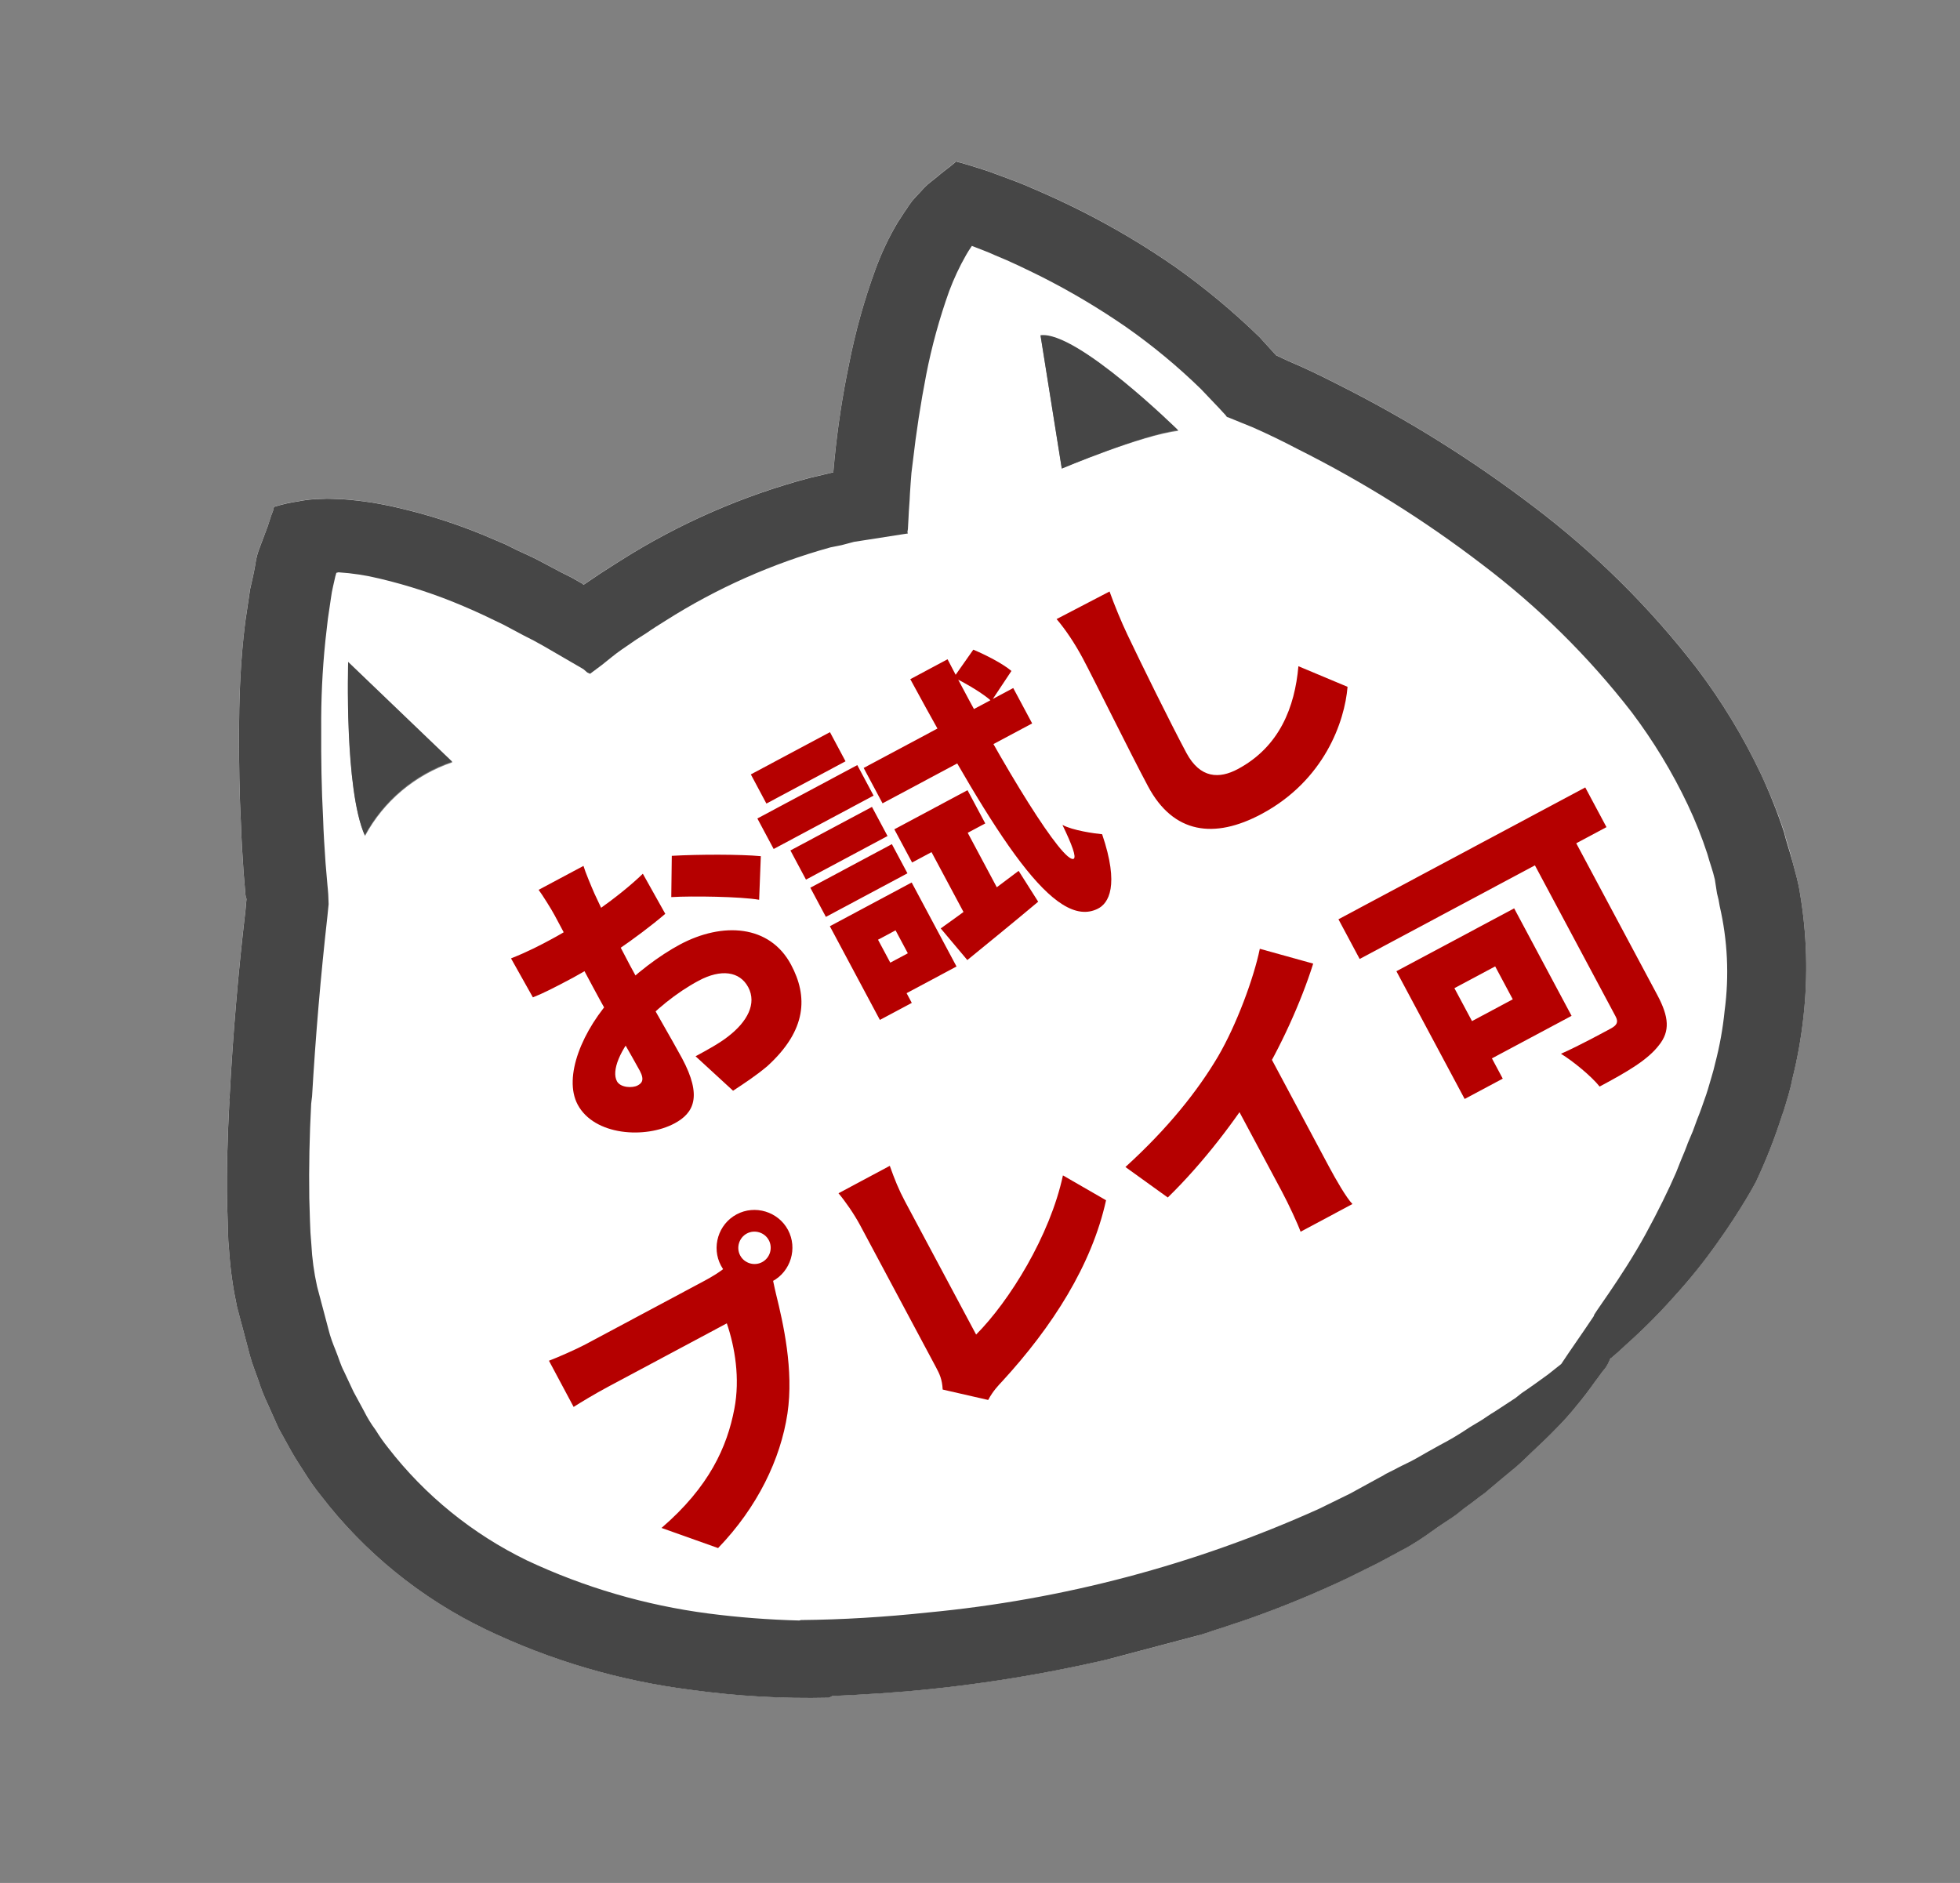 <svg width="51" height="49" viewBox="0 0 51 49" fill="none" xmlns="http://www.w3.org/2000/svg">
<rect x="0" y="0" width="51" height="49" fill="#808080" stroke="none"/>
<g clip-path="url(#clip0_3808_12749)">
<path d="M46.416 21.613C46.243 21.103 46.04 20.603 45.809 20.117C45.352 19.156 44.798 18.244 44.156 17.395C42.934 15.808 41.503 14.39 39.901 13.178C38.304 11.96 36.594 10.893 34.793 9.992C34.374 9.778 33.954 9.573 33.505 9.385L33.202 9.242L32.772 8.769C32.089 8.104 31.355 7.493 30.576 6.941C29.794 6.398 28.975 5.911 28.125 5.482C27.69 5.266 27.256 5.064 26.809 4.875C26.592 4.779 26.362 4.692 26.129 4.607C25.896 4.521 25.696 4.444 25.481 4.378L25.149 4.276L24.991 4.23L24.906 4.211C24.898 4.203 24.887 4.199 24.876 4.198L24.849 4.226C24.695 4.357 24.528 4.473 24.377 4.604L24.141 4.793C24.068 4.86 23.999 4.931 23.936 5.007C23.862 5.079 23.793 5.155 23.728 5.234C23.703 5.277 23.674 5.305 23.648 5.345L23.594 5.429C23.511 5.541 23.457 5.64 23.375 5.755C23.136 6.154 22.935 6.576 22.777 7.013C22.483 7.818 22.253 8.645 22.088 9.485C21.921 10.295 21.796 11.114 21.714 11.936L21.683 12.288L21.075 12.431C19.336 12.892 17.679 13.616 16.161 14.576C15.964 14.698 15.785 14.815 15.603 14.932L15.184 15.215L15.156 15.189L14.88 15.03L14.592 14.887L14.025 14.585C13.837 14.487 13.648 14.405 13.446 14.311L13.159 14.167L12.853 14.037C12.038 13.68 11.19 13.4 10.32 13.202C9.859 13.094 9.39 13.023 8.917 12.989L8.662 12.979C8.56 12.973 8.459 12.974 8.358 12.981C8.153 12.983 7.949 13.005 7.748 13.046C7.553 13.074 7.361 13.117 7.172 13.175L7.133 13.185C7.132 13.196 7.127 13.206 7.119 13.213L7.107 13.282L7.055 13.42L6.966 13.693L6.769 14.215C6.705 14.368 6.663 14.528 6.642 14.692C6.606 14.909 6.556 15.115 6.507 15.33L6.414 15.957C6.38 16.162 6.358 16.378 6.336 16.58C6.25 17.407 6.22 18.225 6.218 19.045C6.216 19.865 6.228 20.669 6.27 21.471C6.282 21.875 6.31 22.277 6.336 22.677L6.387 23.293L6.4 23.341L6.403 23.355L6.413 23.392L6.385 23.7C6.198 25.294 6.062 26.901 5.975 28.52L5.963 28.602L5.966 28.694C5.921 29.558 5.893 30.418 5.908 31.291C5.916 31.506 5.921 31.718 5.93 31.948L5.939 32.283L5.967 32.616C6 33.081 6.067 33.544 6.166 34L6.219 34.2C6.236 34.264 6.257 34.346 6.275 34.411L6.296 34.492L6.331 34.625L6.504 35.275C6.559 35.486 6.645 35.695 6.723 35.919C6.793 36.134 6.876 36.344 6.972 36.549L7.247 37.162C7.354 37.36 7.473 37.566 7.58 37.761C7.686 37.956 7.819 38.15 7.941 38.343C8.062 38.537 8.196 38.73 8.344 38.911C9.48 40.394 10.953 41.589 12.644 42.402C14.327 43.209 16.133 43.739 17.991 43.973C19.172 44.136 20.364 44.204 21.557 44.176C21.592 44.166 21.625 44.151 21.655 44.132C22.507 44.093 23.358 44.042 24.212 43.952C26.082 43.757 27.936 43.422 29.758 42.949C30.207 42.83 30.661 42.692 31.126 42.572C31.353 42.511 31.576 42.422 31.803 42.356L32.141 42.242L32.479 42.129C33.373 41.814 34.249 41.452 35.104 41.045L35.874 40.663L36.631 40.255C36.631 40.255 36.713 40.209 36.854 40.12C36.995 40.032 37.188 39.899 37.411 39.738C37.522 39.663 37.648 39.575 37.786 39.488C37.924 39.4 38.037 39.286 38.19 39.182C38.342 39.078 38.467 38.964 38.622 38.86L39.035 38.512L39.453 38.167C39.589 38.049 39.714 37.923 39.838 37.805C40.082 37.578 40.308 37.361 40.487 37.175C40.672 36.991 40.846 36.797 41.01 36.594C41.2 36.369 41.366 36.145 41.514 35.934C41.597 35.833 41.662 35.723 41.739 35.636C41.817 35.549 41.861 35.441 41.903 35.346C41.9 35.331 41.9 35.331 41.917 35.342C42.043 35.239 42.165 35.126 42.304 34.995C42.752 34.597 43.175 34.173 43.573 33.725C43.971 33.288 44.341 32.827 44.681 32.344C44.995 31.909 45.25 31.504 45.428 31.209C45.606 30.915 45.696 30.738 45.696 30.738C45.957 30.185 46.18 29.615 46.365 29.033L46.419 28.881C46.494 28.623 46.585 28.358 46.633 28.089C46.767 27.558 46.865 27.019 46.924 26.476C47.048 25.39 47.017 24.292 46.831 23.217C46.811 23.084 46.779 22.95 46.747 22.817L46.643 22.423C46.574 22.128 46.48 21.879 46.416 21.613ZM9.498 21.755C8.959 20.551 9.064 17.243 9.064 17.243L11.771 19.839C10.796 20.169 9.983 20.854 9.498 21.755V21.755ZM27.632 12.209L27.078 8.741C28.026 8.616 30.661 11.214 30.661 11.214C29.708 11.319 27.628 12.195 27.628 12.195L27.632 12.209Z" fill="white"/>
<path d="M45.81 20.12C45.353 19.159 44.799 18.247 44.157 17.398C42.934 15.811 41.504 14.393 39.902 13.181C38.305 11.963 36.594 10.896 34.794 9.995C34.375 9.781 33.955 9.576 33.506 9.388L33.203 9.245L32.773 8.772C32.09 8.107 31.356 7.496 30.577 6.944C29.795 6.401 28.976 5.914 28.125 5.485C27.69 5.268 27.256 5.067 26.81 4.878C26.593 4.782 26.363 4.695 26.13 4.61C25.897 4.524 25.697 4.447 25.481 4.381L25.15 4.279L24.992 4.233L24.907 4.214C24.899 4.206 24.888 4.201 24.876 4.201L24.85 4.229C24.696 4.36 24.529 4.476 24.378 4.607L24.142 4.796C24.069 4.863 24 4.934 23.936 5.01C23.863 5.082 23.794 5.158 23.728 5.237C23.703 5.28 23.674 5.308 23.648 5.348L23.594 5.432C23.511 5.544 23.458 5.643 23.376 5.758C23.136 6.157 22.936 6.579 22.777 7.016C22.483 7.821 22.253 8.648 22.089 9.488C21.921 10.298 21.797 11.116 21.715 11.939L21.683 12.291L21.076 12.434C19.337 12.895 17.68 13.618 16.161 14.579C15.965 14.701 15.786 14.818 15.604 14.935L15.185 15.218L15.157 15.192L14.88 15.033L14.593 14.89L14.025 14.588C13.838 14.49 13.649 14.408 13.447 14.314L13.159 14.17L12.854 14.04C12.038 13.683 11.19 13.403 10.321 13.205C9.86 13.097 9.391 13.025 8.918 12.992L8.662 12.982C8.561 12.976 8.46 12.977 8.358 12.984C8.154 12.986 7.949 13.008 7.748 13.049C7.554 13.077 7.361 13.12 7.173 13.178L7.133 13.188C7.133 13.199 7.128 13.209 7.119 13.216L7.107 13.285L7.055 13.422L6.966 13.696L6.77 14.218C6.706 14.371 6.664 14.531 6.643 14.694C6.606 14.912 6.557 15.118 6.508 15.333L6.415 15.96C6.381 16.165 6.359 16.381 6.336 16.583C6.251 17.41 6.221 18.228 6.219 19.048C6.217 19.868 6.229 20.672 6.271 21.474C6.283 21.878 6.311 22.28 6.337 22.68L6.388 23.296L6.4 23.344L6.404 23.358L6.414 23.394L6.386 23.703C6.199 25.297 6.062 26.904 5.976 28.523L5.964 28.604L5.967 28.697C5.922 29.561 5.894 30.421 5.909 31.294C5.917 31.509 5.921 31.721 5.93 31.951L5.94 32.286L5.967 32.619C6.001 33.084 6.068 33.547 6.166 34.003L6.219 34.203C6.237 34.267 6.258 34.349 6.275 34.414L6.297 34.495L6.332 34.628L6.504 35.278C6.56 35.489 6.646 35.698 6.724 35.922C6.793 36.137 6.876 36.347 6.973 36.551L7.248 37.165C7.355 37.363 7.474 37.569 7.58 37.764C7.687 37.959 7.82 38.152 7.942 38.346C8.063 38.54 8.197 38.733 8.345 38.914C9.481 40.396 10.953 41.592 12.645 42.405C14.328 43.212 16.134 43.742 17.992 43.976C19.173 44.139 20.365 44.207 21.558 44.179C21.593 44.169 21.625 44.154 21.656 44.135C22.508 44.096 23.359 44.045 24.212 43.955C26.083 43.76 27.937 43.424 29.758 42.952C30.208 42.833 30.662 42.695 31.126 42.575C31.354 42.514 31.577 42.425 31.803 42.359L32.142 42.245L32.48 42.132C33.374 41.817 34.25 41.455 35.105 41.048L35.875 40.666L36.632 40.258C36.632 40.258 36.714 40.212 36.855 40.123C36.996 40.035 37.189 39.902 37.411 39.741C37.523 39.666 37.649 39.578 37.787 39.491C37.925 39.403 38.038 39.289 38.19 39.185C38.342 39.081 38.468 38.967 38.623 38.863L39.036 38.515L39.453 38.17C39.59 38.052 39.715 37.926 39.839 37.808C40.083 37.581 40.309 37.364 40.488 37.178C40.672 36.994 40.847 36.8 41.01 36.597C41.2 36.372 41.366 36.148 41.515 35.937C41.598 35.836 41.663 35.726 41.74 35.639C41.818 35.552 41.862 35.444 41.904 35.348C41.9 35.334 41.9 35.334 41.918 35.345C42.043 35.242 42.166 35.129 42.305 34.998C42.752 34.6 43.176 34.176 43.573 33.728C43.971 33.291 44.342 32.83 44.682 32.347C44.996 31.912 45.251 31.507 45.429 31.212C45.607 30.918 45.697 30.741 45.697 30.741C45.957 30.188 46.181 29.618 46.366 29.036L46.42 28.884C46.495 28.626 46.586 28.36 46.634 28.092C46.768 27.561 46.865 27.022 46.925 26.478C47.049 25.392 47.017 24.295 46.832 23.22C46.812 23.086 46.78 22.953 46.748 22.82L46.643 22.426C46.573 22.162 46.483 21.912 46.419 21.648C46.247 21.127 46.043 20.617 45.81 20.12V20.12ZM44.677 23.248C44.708 23.357 44.731 23.468 44.747 23.579C44.953 24.47 44.997 25.391 44.876 26.298C44.83 26.76 44.748 27.218 44.63 27.668C44.579 27.901 44.503 28.12 44.439 28.351L44.399 28.476C44.32 28.696 44.256 28.9 44.165 29.119L44.048 29.437L43.915 29.752C43.915 29.752 43.888 29.834 43.836 29.96C43.784 30.085 43.703 30.275 43.613 30.51C43.425 30.948 43.134 31.54 42.82 32.115C42.19 33.267 41.38 34.303 41.481 34.234C41.154 34.725 40.843 35.16 40.624 35.495L40.277 35.77C40.054 35.932 39.832 36.093 39.594 36.253L39.428 36.384L39.249 36.501L38.885 36.739C38.758 36.811 38.647 36.898 38.524 36.973C38.401 37.048 38.26 37.127 38.16 37.196C37.939 37.343 37.711 37.478 37.475 37.6C37.252 37.723 37.042 37.841 36.86 37.947C36.678 38.052 36.497 38.127 36.356 38.204C36.215 38.281 36.105 38.328 36.034 38.37C35.999 38.395 35.962 38.415 35.923 38.433L35.125 38.87L34.316 39.266C31.095 40.718 27.655 41.63 24.138 41.962C23.033 42.08 21.924 42.148 20.84 42.158C20.84 42.158 20.811 42.166 20.797 42.17C20.004 42.15 19.213 42.089 18.428 41.987C16.792 41.773 15.201 41.307 13.712 40.607C12.296 39.919 11.06 38.917 10.101 37.678C9.982 37.53 9.873 37.374 9.774 37.213C9.659 37.059 9.559 36.895 9.473 36.723L9.198 36.215L8.953 35.692C8.863 35.524 8.814 35.338 8.736 35.148C8.658 34.957 8.596 34.793 8.547 34.595L8.398 34.032L8.355 33.872L8.348 33.844L8.337 33.801L8.315 33.72C8.315 33.72 8.305 33.68 8.301 33.666C8.294 33.641 8.29 33.624 8.279 33.585L8.251 33.478C8.17 33.114 8.12 32.745 8.101 32.373L8.078 32.078L8.066 31.78C8.061 31.579 8.054 31.379 8.048 31.182C8.036 30.378 8.053 29.545 8.097 28.723L8.108 28.627L8.12 28.533C8.211 26.969 8.344 25.403 8.52 23.837L8.551 23.527L8.541 23.273C8.537 23.178 8.521 23.059 8.52 23.032L8.471 22.458C8.445 22.07 8.418 21.683 8.407 21.294C8.365 20.516 8.354 19.739 8.358 18.972C8.352 18.203 8.388 17.435 8.467 16.669C8.49 16.48 8.512 16.29 8.532 16.101L8.614 15.546C8.637 15.356 8.688 15.18 8.725 15.001L8.752 14.907L8.806 14.893C9.168 14.916 9.527 14.971 9.879 15.057C10.623 15.233 11.35 15.472 12.051 15.771L12.327 15.891L12.586 16.009L13.107 16.259L13.628 16.537L13.889 16.67L14.149 16.814L15.179 17.412L15.281 17.5L15.354 17.534L15.41 17.492L15.664 17.302C15.833 17.17 15.999 17.026 16.169 16.909L16.427 16.732L16.553 16.645L16.814 16.479C16.981 16.362 17.148 16.258 17.316 16.153C18.644 15.309 20.091 14.665 21.61 14.244L21.899 14.186L22.11 14.13L22.135 14.123C22.164 14.116 22.192 14.108 22.178 14.112L22.218 14.101L23.467 13.906L23.622 13.883L23.612 13.846L23.624 13.765L23.641 13.459C23.648 13.258 23.67 13.054 23.677 12.847L23.696 12.565L23.716 12.307L23.751 12.024C23.839 11.253 23.956 10.494 24.101 9.747C24.245 9.01 24.445 8.284 24.698 7.576C24.819 7.252 24.966 6.938 25.138 6.637C25.18 6.566 25.22 6.498 25.26 6.442L25.288 6.399C25.49 6.481 25.69 6.548 25.892 6.643C26.298 6.806 26.687 6.998 27.078 7.19C27.848 7.578 28.59 8.019 29.298 8.508C29.992 8.994 30.644 9.534 31.249 10.124L31.721 10.62L31.837 10.746L31.897 10.811C31.901 10.825 31.929 10.863 31.955 10.859L32.273 10.989L32.591 11.118C32.994 11.295 33.386 11.486 33.778 11.692C35.464 12.537 37.064 13.538 38.558 14.682C40.023 15.79 41.334 17.084 42.456 18.532C43.023 19.284 43.513 20.091 43.916 20.941C44.114 21.358 44.285 21.788 44.428 22.227C44.488 22.452 44.571 22.662 44.621 22.887L44.677 23.248Z" fill="#464646"/>
<path d="M11.766 19.82L9.059 17.224C9.059 17.224 8.954 20.532 9.492 21.735C9.978 20.835 10.791 20.149 11.766 19.82V19.82Z" fill="#464646"/>
<path d="M27.074 8.724L27.627 12.192C27.627 12.192 29.707 11.316 30.655 11.194C30.656 11.197 28.022 8.6 27.074 8.724Z" fill="#464646"/>
<path d="M19.26 32.671C19.151 32.467 19.23 32.208 19.434 32.099C19.637 31.991 19.896 32.069 20.005 32.273C20.114 32.477 20.035 32.735 19.831 32.844C19.628 32.953 19.369 32.875 19.26 32.671ZM18.761 32.937C19.017 33.415 19.62 33.598 20.098 33.343C20.576 33.088 20.759 32.484 20.504 32.006C20.249 31.529 19.645 31.345 19.167 31.601C18.689 31.856 18.506 32.459 18.761 32.937ZM20.075 33.012L18.943 32.922C18.755 33.094 18.485 33.248 18.33 33.33C17.894 33.563 15.828 34.667 15.231 34.986C14.999 35.109 14.517 35.322 14.284 35.41L14.926 36.612C15.101 36.5 15.476 36.273 15.82 36.089C16.418 35.77 18.477 34.67 18.912 34.437C19.121 35.048 19.261 35.868 19.108 36.663C18.921 37.648 18.457 38.691 17.213 39.761L18.685 40.285C19.708 39.224 20.312 37.971 20.49 36.783C20.659 35.645 20.377 34.423 20.192 33.672C20.152 33.495 20.08 33.208 20.075 33.012Z" fill="#B50000"/>
<path d="M24.529 36.16L25.713 36.431C25.838 36.193 25.991 36.039 26.077 35.947C27.379 34.53 28.409 32.923 28.78 31.234L27.658 30.587C27.322 32.157 26.264 33.861 25.399 34.729C25.062 34.097 23.999 32.108 23.549 31.265C23.384 30.956 23.277 30.688 23.153 30.338L21.818 31.052C21.991 31.257 22.217 31.579 22.383 31.888C22.837 32.738 24.045 35.001 24.357 35.584C24.451 35.76 24.515 35.897 24.529 36.16Z" fill="#B50000"/>
<path d="M29.284 30.369L30.386 31.162C31.313 30.261 32.18 29.111 32.736 28.209C33.307 27.281 33.852 26.086 34.17 25.076L32.781 24.69C32.623 25.46 32.171 26.677 31.694 27.492C31.163 28.39 30.39 29.363 29.284 30.369ZM31.818 28.13L33.354 31.004C33.534 31.341 33.768 31.848 33.842 32.053L35.191 31.332C35.029 31.165 34.756 30.688 34.576 30.351L32.898 27.21L31.818 28.13Z" fill="#B50000"/>
<path d="M39.534 21.76L42.037 26.447C42.116 26.594 42.079 26.677 41.91 26.767C41.742 26.857 41.106 27.206 40.617 27.422C40.925 27.61 41.406 28.003 41.623 28.275C42.361 27.881 42.877 27.578 43.169 27.196C43.456 26.836 43.431 26.469 43.124 25.893L40.609 21.185L39.534 21.76ZM36.335 25.274L38.111 28.598L39.102 28.069L37.326 24.745L36.335 25.274ZM36.757 25.049L37.275 26.019L38.905 25.148L39.363 26.005L37.733 26.876L38.251 27.846L40.893 26.435L39.399 23.638L36.757 25.049ZM34.827 23.922L35.379 24.955L41.801 21.524L41.249 20.491L34.827 23.922Z" fill="#B50000"/>
<path d="M15.182 22.533L14.015 23.156C14.108 23.278 14.354 23.671 14.432 23.819C14.613 24.156 14.999 24.88 15.423 25.674C15.9 26.566 16.464 27.52 16.648 27.864C16.779 28.11 16.696 28.191 16.59 28.247C16.457 28.319 16.143 28.306 16.053 28.137C15.906 27.863 16.131 27.319 16.608 26.775C17.023 26.3 17.602 25.829 18.178 25.521C18.761 25.209 19.247 25.275 19.469 25.689C19.698 26.118 19.443 26.588 18.951 26.968C18.742 27.134 18.436 27.306 18.099 27.487L19.075 28.384C19.369 28.19 19.67 27.993 19.963 27.747C21.003 26.802 21.022 25.925 20.583 25.103C20.027 24.063 18.803 23.986 17.692 24.579C17.172 24.857 16.512 25.345 15.999 25.89C15.147 26.797 14.649 28.029 15.032 28.746C15.464 29.554 16.792 29.639 17.551 29.234C18.057 28.963 18.277 28.53 17.747 27.539C17.541 27.152 16.805 25.893 16.388 25.113C16.058 24.495 15.771 23.907 15.469 23.256C15.385 23.066 15.225 22.682 15.182 22.533ZM17.48 22.271L17.467 23.345C18 23.312 19.284 23.331 19.753 23.415L19.797 22.28C19.265 22.23 18.182 22.231 17.48 22.271ZM13.297 24.94L13.866 25.954C14.12 25.855 14.405 25.712 14.911 25.442C15.522 25.115 16.579 24.406 17.311 23.78L16.727 22.737C16.102 23.342 15.087 24.047 14.335 24.448C14.082 24.584 13.752 24.76 13.297 24.94Z" fill="#B50000"/>
<path d="M24.478 24.16L25.17 24.983C25.718 24.537 26.39 23.988 27.014 23.465L26.505 22.662C25.764 23.221 25.009 23.786 24.478 24.16ZM23.271 21.581L23.733 22.445L25.637 21.428L25.175 20.563L23.271 21.581ZM22.473 19.984L22.964 20.905L26.857 18.825L26.365 17.905L22.473 19.984ZM24.818 17.629C25.161 17.798 25.585 18.05 25.797 18.244L26.318 17.46C26.088 17.267 25.665 17.05 25.326 16.906L24.818 17.629ZM23.957 21.648L25.286 24.135L26.141 23.471L24.899 21.145L23.957 21.648ZM23.686 17.674C25.955 21.854 27.448 24.209 28.566 23.647C28.844 23.508 29.135 23.055 28.678 21.709C28.478 21.69 27.912 21.612 27.645 21.466C27.898 21.99 28.013 22.308 27.936 22.349C27.665 22.467 26.16 20.073 24.656 17.156L23.686 17.674ZM20.567 22.131L20.972 22.89L23.094 21.756L22.689 20.998L20.567 22.131ZM19.537 20.152L19.942 20.911L22.001 19.811L21.596 19.053L19.537 20.152ZM21.085 23.101L21.49 23.86L23.612 22.726L23.207 21.967L21.085 23.101ZM19.707 21.299L20.131 22.093L22.731 20.704L22.307 19.91L19.707 21.299ZM22.05 23.859L22.474 24.653L23.303 24.21L23.622 24.807L22.793 25.25L23.217 26.044L24.889 25.151L23.722 22.965L22.05 23.859ZM21.593 24.103L22.895 26.541L23.725 26.098L22.422 23.66L21.593 24.103Z" fill="#B50000"/>
<path d="M28.871 15.392L27.493 16.11C27.732 16.389 27.974 16.756 28.177 17.136C28.458 17.663 29.401 19.58 29.874 20.465C30.531 21.695 31.593 21.841 32.823 21.184C34.46 20.309 34.989 18.78 35.064 17.873L33.785 17.337C33.692 18.398 33.296 19.432 32.207 20.014C31.729 20.269 31.23 20.265 30.869 19.59C30.456 18.817 29.695 17.273 29.336 16.516C29.185 16.2 28.998 15.749 28.871 15.392Z" fill="#B50000"/>
</g>
<defs>
<clipPath id="clip0_3808_12749">
<rect width="42.112" height="38.698" fill="white" transform="translate(0 10.785) rotate(-14.839)"/>
</clipPath>
</defs>
</svg>
